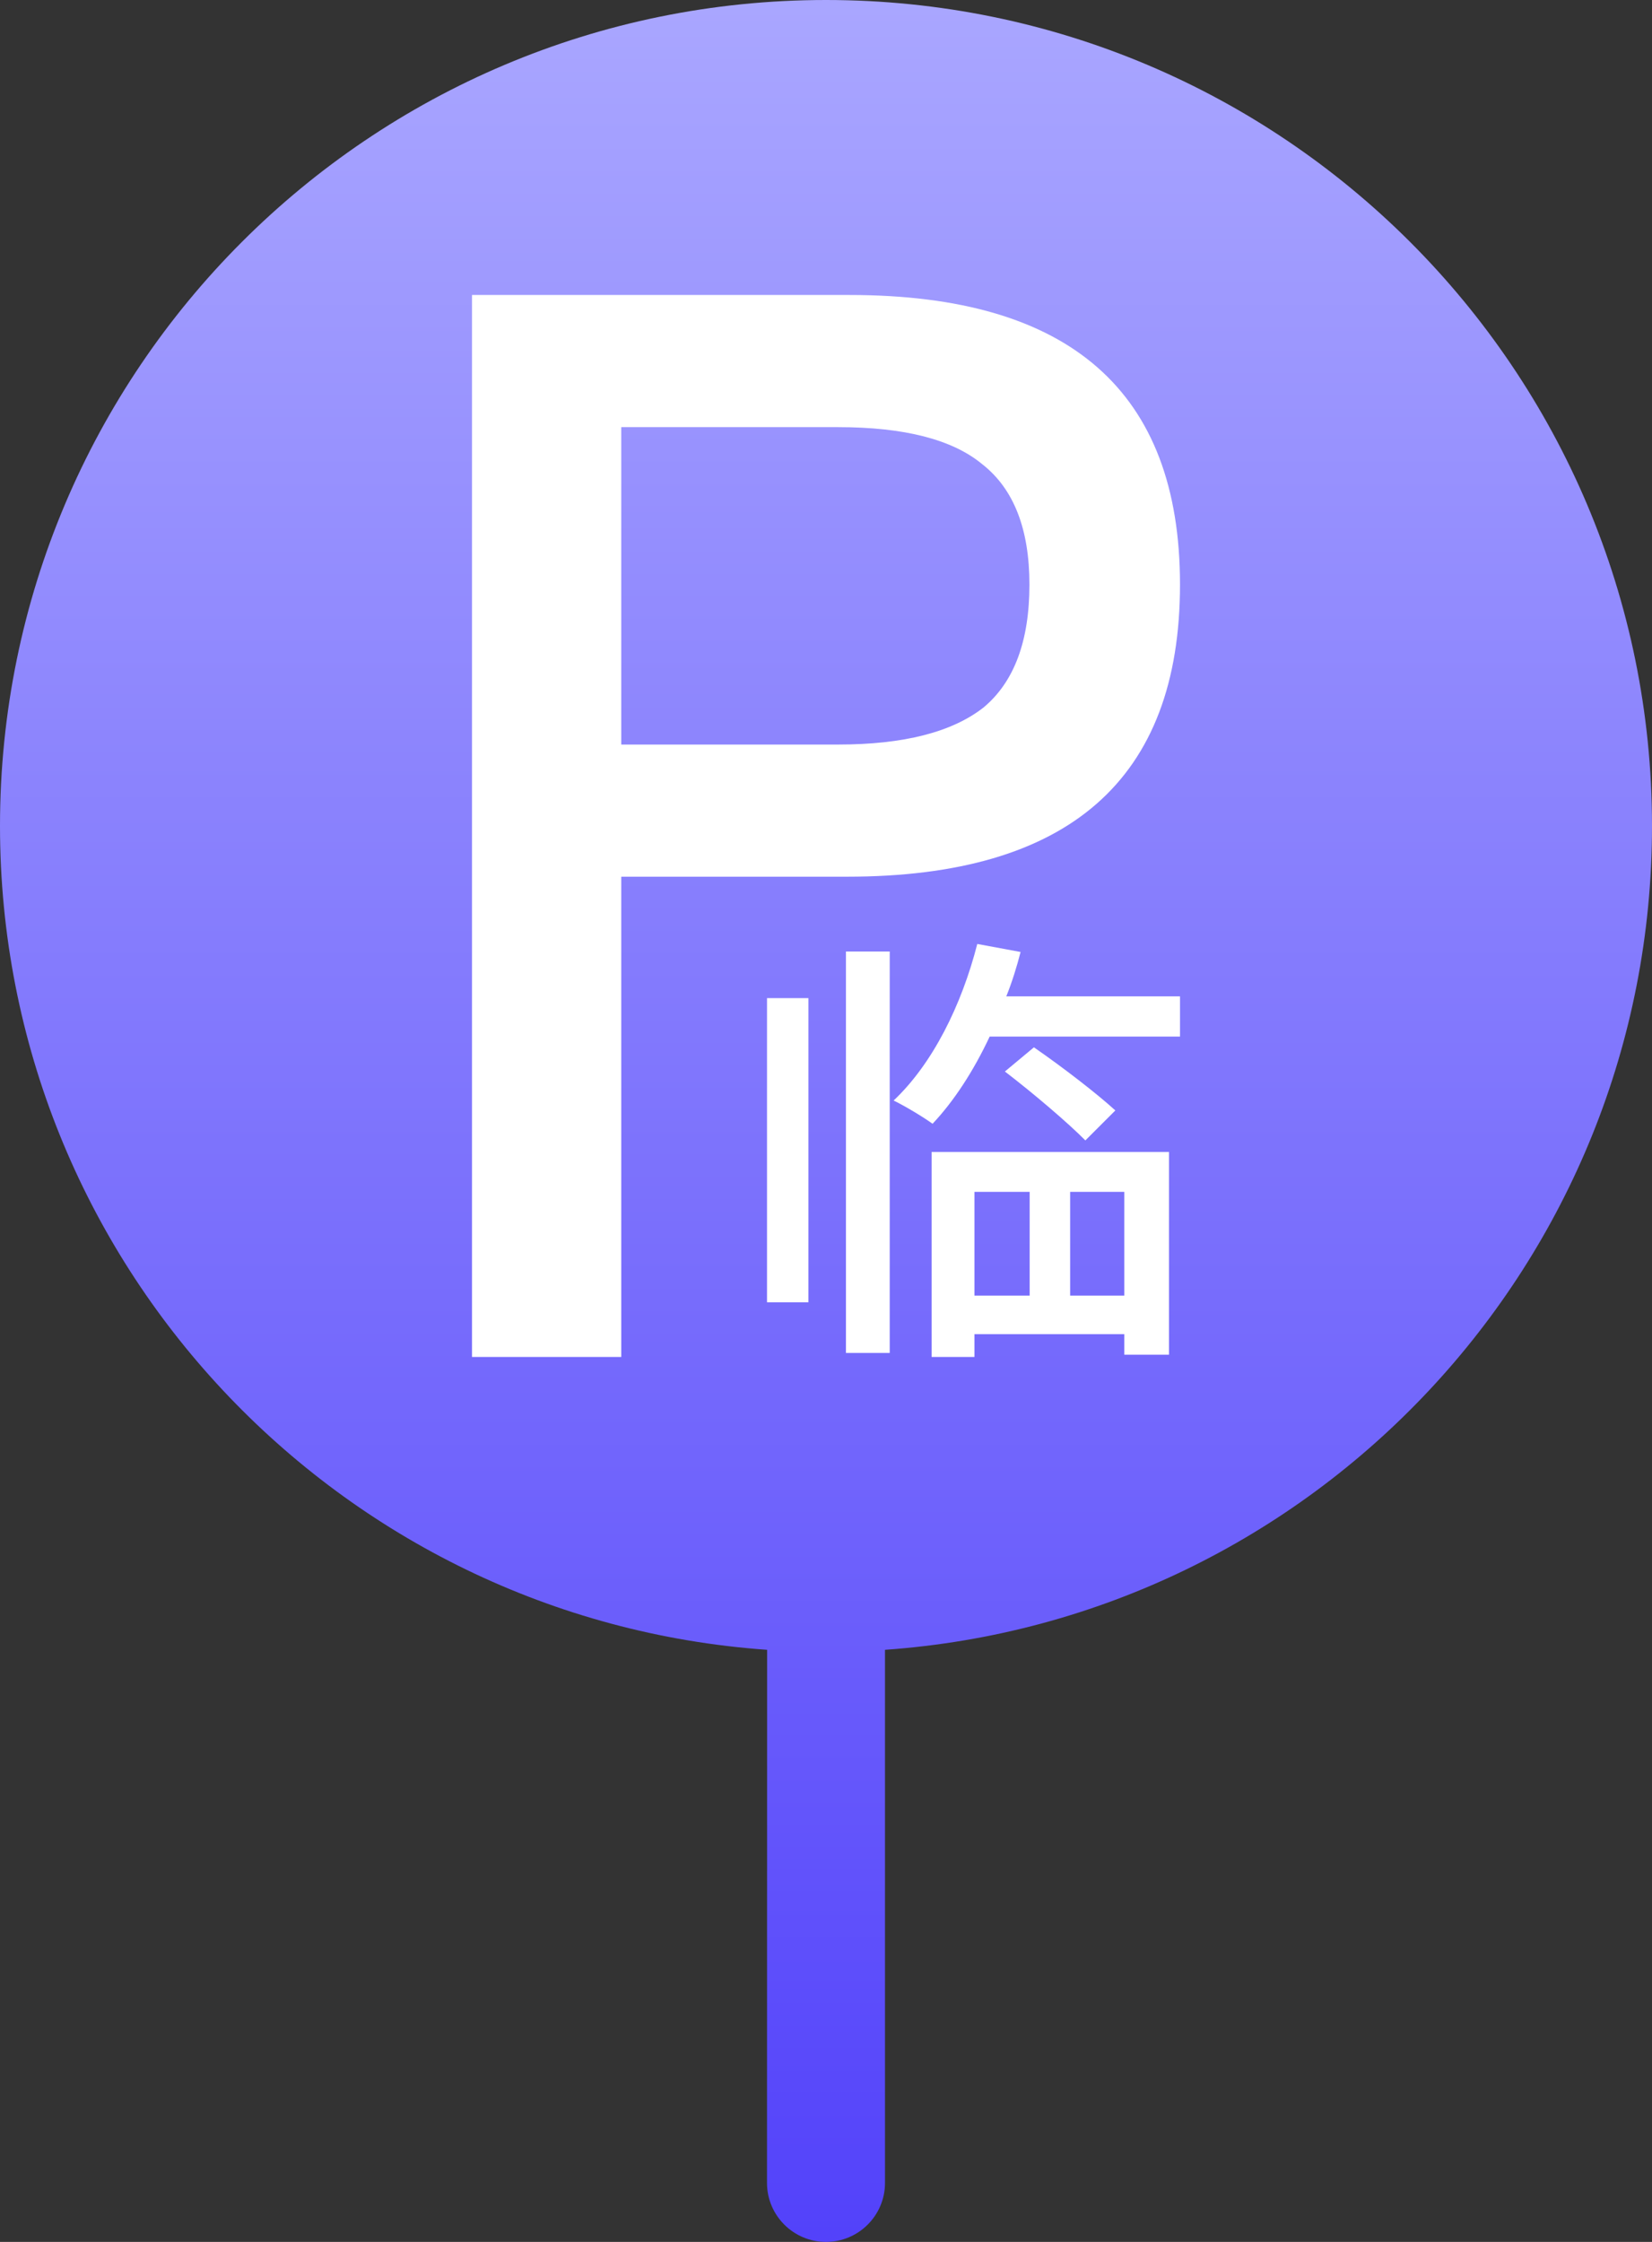 <?xml version="1.0" encoding="UTF-8"?>
<svg width="14px" height="19px" viewBox="0 0 14 19" version="1.1" xmlns="http://www.w3.org/2000/svg" xmlns:xlink="http://www.w3.org/1999/xlink">
    <rect x="0" y="0" width="14" height="19" fill="#333333" stroke="none"/>
    <title>临时停车泊位</title>
    <defs>
        <linearGradient x1="50%" y1="0%" x2="50%" y2="100%" id="linearGradient-1">
            <stop stop-color="#AAA7FF" offset="0%"></stop>
            <stop stop-color="#5241FA" offset="100%"></stop>
        </linearGradient>
    </defs>
    <g id="数据大屏" stroke="none" stroke-width="1" fill="none" fill-rule="evenodd">
        <g id="图标" transform="translate(-389, -154)">
            <g id="编组-6" transform="translate(389, 154)">
                <path d="M7,0 C10.866,0 14,3.134 14,7 C14,10.698 11.133,13.726 7.5,13.982 L7.5,18.5 C7.5,18.776 7.276,19 7,19 C6.724,19 6.5,18.776 6.5,18.5 L6.501,13.982 C2.868,13.726 0,10.698 0,7 C0,3.134 3.134,0 7,0 Z" id="形状结合" fill="url(#linearGradient-1)"></path>
                <g id="编组-5" transform="translate(4, 2.5)" fill="#FFFFFF" fill-rule="nonzero">
                    <path d="M2.5,8.537 L2.851,8.537 L2.851,5.959 L2.5,5.959 L2.5,8.537 Z M3.169,8.966 L3.54,8.966 L3.54,5.564 L3.169,5.564 L3.169,8.966 Z M4.726,7.601 L4.726,8.48 L4.258,8.48 L4.258,7.601 L4.726,7.601 Z M5.528,8.48 L5.069,8.48 L5.069,7.601 L5.528,7.601 L5.528,8.48 Z M3.895,9 L4.258,9 L4.258,8.807 L5.528,8.807 L5.528,8.981 L5.907,8.981 L5.907,7.263 L3.895,7.263 L3.895,9 Z M5.452,6.911 C5.298,6.77 5.004,6.543 4.762,6.376 L4.516,6.581 C4.754,6.763 5.052,7.017 5.198,7.165 L5.452,6.911 Z M4.528,5.944 C4.577,5.822 4.617,5.693 4.649,5.568 L4.282,5.5 C4.149,6.02 3.903,6.516 3.573,6.827 C3.669,6.873 3.831,6.971 3.903,7.024 C4.085,6.831 4.25,6.577 4.387,6.285 L6,6.285 L6,5.944 L4.528,5.944 Z" id="形状"></path>
                    <g id="P">
                        <path d="M0,0 L3.2,0 C5.067,0 6,0.818 6,2.454 C6,4.105 5.059,4.93 3.178,4.93 L1.265,4.93 L1.265,9 L0,9 L0,0 Z M1.265,1.12 L1.265,3.81 L3.103,3.81 C3.658,3.81 4.068,3.705 4.335,3.496 C4.595,3.279 4.724,2.932 4.724,2.454 C4.724,1.983 4.591,1.643 4.324,1.434 C4.072,1.225 3.665,1.12 3.103,1.12 L1.265,1.12 Z" id="形状"></path>
                    </g>
                </g>
            </g>
        </g>
    </g>
</svg>